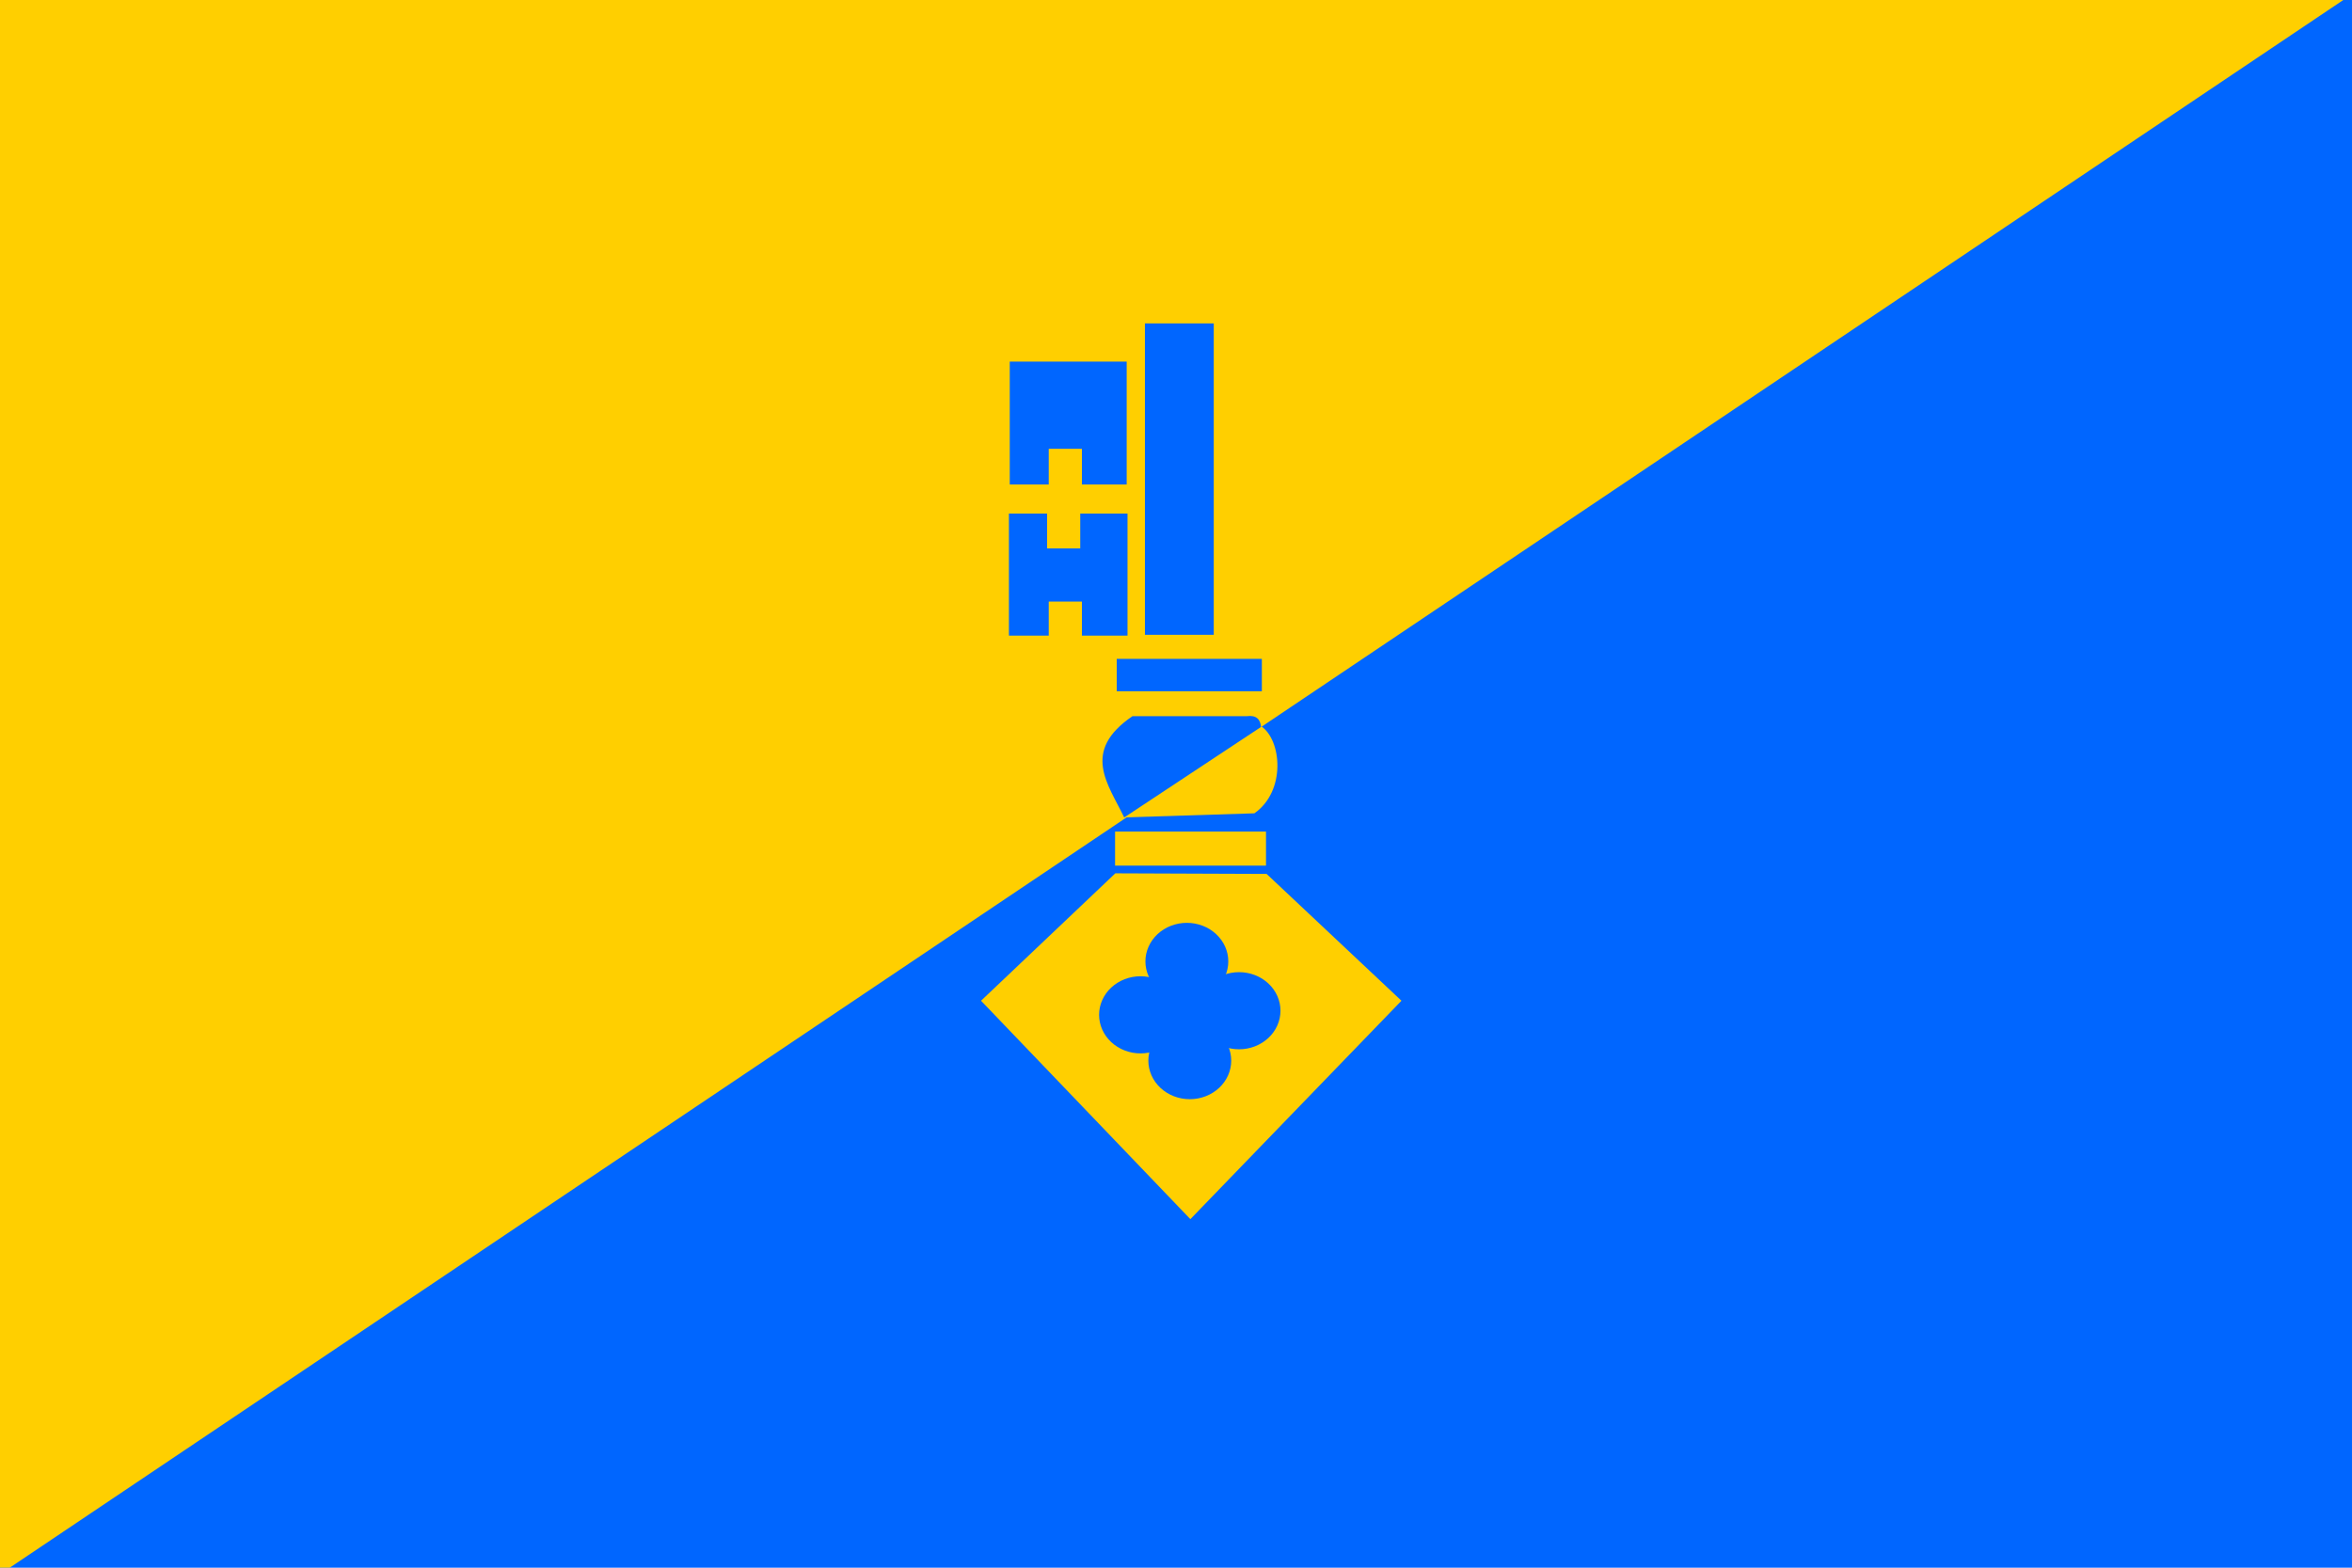 <svg width="600" height="400" viewBox="0 0 600 400" fill="none" xmlns="http://www.w3.org/2000/svg" xmlns:cgf="https://coding.garden/flags"><g clip-path="url(#clip0_1_5049)">
<path d="M-5.274 -4.065V404.913H604.426V-4.065H-5.274V-4.065Z" fill="#0066FF"/>
<path d="M603.966 -4.155L-5.048 405.061L-5.2 -4.002L603.966 -4.155Z" fill="#FFCF00"/>
<path d="M284.52 222.833L250.266 255.342L303.666 311.072L357.515 255.342L323.112 222.983L284.52 222.833V222.833Z" fill="#FFCF00"/>
<path d="M313.339 245.304C313.34 246.596 313.067 247.876 312.536 249.07C312.004 250.264 311.226 251.349 310.244 252.262C309.263 253.176 308.097 253.901 306.815 254.396C305.532 254.89 304.157 255.145 302.769 255.145C301.38 255.145 300.006 254.89 298.723 254.396C297.44 253.901 296.275 253.176 295.293 252.262C294.312 251.349 293.533 250.264 293.002 249.07C292.471 247.876 292.198 246.596 292.198 245.304C292.198 244.012 292.471 242.733 293.002 241.539C293.533 240.345 294.312 239.26 295.293 238.346C296.275 237.432 297.44 236.708 298.723 236.213C300.006 235.718 301.38 235.464 302.769 235.464C304.157 235.464 305.532 235.718 306.815 236.213C308.097 236.708 309.263 237.432 310.244 238.346C311.226 239.26 312.004 240.345 312.536 241.539C313.067 242.733 313.34 244.012 313.339 245.304V245.304Z" fill="#0066FF"/>
<path d="M301.522 258.937C301.522 260.229 301.249 261.509 300.718 262.703C300.187 263.897 299.409 264.981 298.427 265.895C297.445 266.809 296.28 267.534 294.997 268.028C293.715 268.523 292.34 268.778 290.951 268.778C289.563 268.778 288.188 268.523 286.906 268.028C285.623 267.534 284.457 266.809 283.476 265.895C282.494 264.981 281.716 263.897 281.185 262.703C280.654 261.509 280.38 260.229 280.381 258.937C280.38 257.645 280.654 256.365 281.185 255.172C281.716 253.978 282.494 252.893 283.476 251.979C284.457 251.065 285.623 250.34 286.906 249.846C288.188 249.351 289.563 249.097 290.951 249.097C292.34 249.097 293.715 249.351 294.997 249.846C296.28 250.34 297.445 251.065 298.427 251.979C299.409 252.893 300.187 253.978 300.718 255.172C301.249 256.365 301.522 257.645 301.522 258.937V258.937Z" fill="#0066FF"/>
<path d="M314.087 270.623C314.087 271.915 313.814 273.194 313.283 274.388C312.752 275.582 311.974 276.667 310.992 277.581C310.01 278.495 308.845 279.219 307.562 279.714C306.28 280.209 304.905 280.463 303.516 280.463C302.128 280.463 300.753 280.209 299.471 279.714C298.188 279.219 297.022 278.495 296.041 277.581C295.059 276.667 294.281 275.582 293.75 274.388C293.219 273.194 292.945 271.915 292.946 270.623C292.945 269.331 293.219 268.051 293.75 266.857C294.281 265.663 295.059 264.578 296.041 263.665C297.022 262.751 298.188 262.026 299.471 261.531C300.753 261.037 302.128 260.782 303.516 260.782C304.905 260.782 306.28 261.037 307.562 261.531C308.845 262.026 310.01 262.751 310.992 263.665C311.974 264.578 312.752 265.663 313.283 266.857C313.814 268.051 314.087 269.331 314.087 270.623V270.623Z" fill="#0066FF"/>
<path d="M326.652 257.888C326.652 259.18 326.379 260.46 325.848 261.654C325.317 262.848 324.538 263.933 323.557 264.846C322.575 265.76 321.41 266.485 320.127 266.98C318.844 267.474 317.47 267.729 316.081 267.729C314.693 267.729 313.318 267.474 312.035 266.98C310.753 266.485 309.587 265.76 308.606 264.846C307.624 263.933 306.846 262.848 306.315 261.654C305.784 260.46 305.51 259.18 305.511 257.888C305.51 256.596 305.784 255.317 306.315 254.123C306.846 252.929 307.624 251.844 308.606 250.93C309.587 250.016 310.753 249.292 312.035 248.797C313.318 248.302 314.693 248.048 316.081 248.048C317.47 248.048 318.844 248.302 320.127 248.797C321.41 249.292 322.575 250.016 323.557 250.93C324.538 251.844 325.317 252.929 325.848 254.123C326.379 255.317 326.652 256.596 326.652 257.888V257.888Z" fill="#0066FF"/>
<path d="M314.702 257.943C314.703 259.235 314.429 260.515 313.898 261.709C313.367 262.902 312.589 263.987 311.607 264.901C310.626 265.815 309.46 266.54 308.177 267.034C306.895 267.529 305.52 267.783 304.132 267.783C302.743 267.783 301.368 267.529 300.086 267.034C298.803 266.54 297.638 265.815 296.656 264.901C295.674 263.987 294.896 262.902 294.365 261.709C293.834 260.515 293.561 259.235 293.561 257.943C293.561 256.651 293.834 255.371 294.365 254.177C294.896 252.984 295.674 251.899 296.656 250.985C297.638 250.071 298.803 249.346 300.086 248.852C301.368 248.357 302.743 248.103 304.132 248.103C305.52 248.103 306.895 248.357 308.177 248.852C309.46 249.346 310.626 250.071 311.607 250.985C312.589 251.899 313.367 252.984 313.898 254.177C314.429 255.371 314.703 256.651 314.702 257.943V257.943Z" fill="#0066FF"/>
<path d="M322.959 212.18H284.458V220.866H322.959V212.18Z" fill="#FFCF00"/>
<path d="M286.362 208.579L321.689 185.273C326.933 188.736 328.156 201.809 319.997 207.519L286.362 208.579V208.579Z" fill="#FFCF00"/>
<path d="M321.689 185.485C321.519 183.537 320.517 182.422 318.093 182.731H288.901C275.672 191.738 282.738 200.111 286.785 208.578L321.689 185.485V185.485Z" fill="#0066FF"/>
<path d="M321.901 168.112H284.881V176.375H321.901V168.112Z" fill="#0066FF"/>
<path d="M309.631 82.519H292.074V161.969H309.631V82.519Z" fill="#0066FF"/>
<path d="M287.42 92.265H257.593V123.621H287.42V92.265Z" fill="#0066FF"/>
<path d="M287.631 131.036H257.381V162.18H287.631V131.036Z" fill="#0066FF"/>
<path d="M275.997 153.494H267.535V162.816H275.997V153.494Z" fill="#FFCF00"/>
<path d="M275.574 130.612H267.112V139.934H275.574V130.612Z" fill="#FFCF00"/>
<path d="M275.997 114.511H267.535V123.833H275.997V114.511Z" fill="#FFCF00"/>
</g>
<defs>
<clipPath id="clip0_1_5049">
<rect width="600" height="400" fill="white"/>
</clipPath>
</defs>
</svg>
